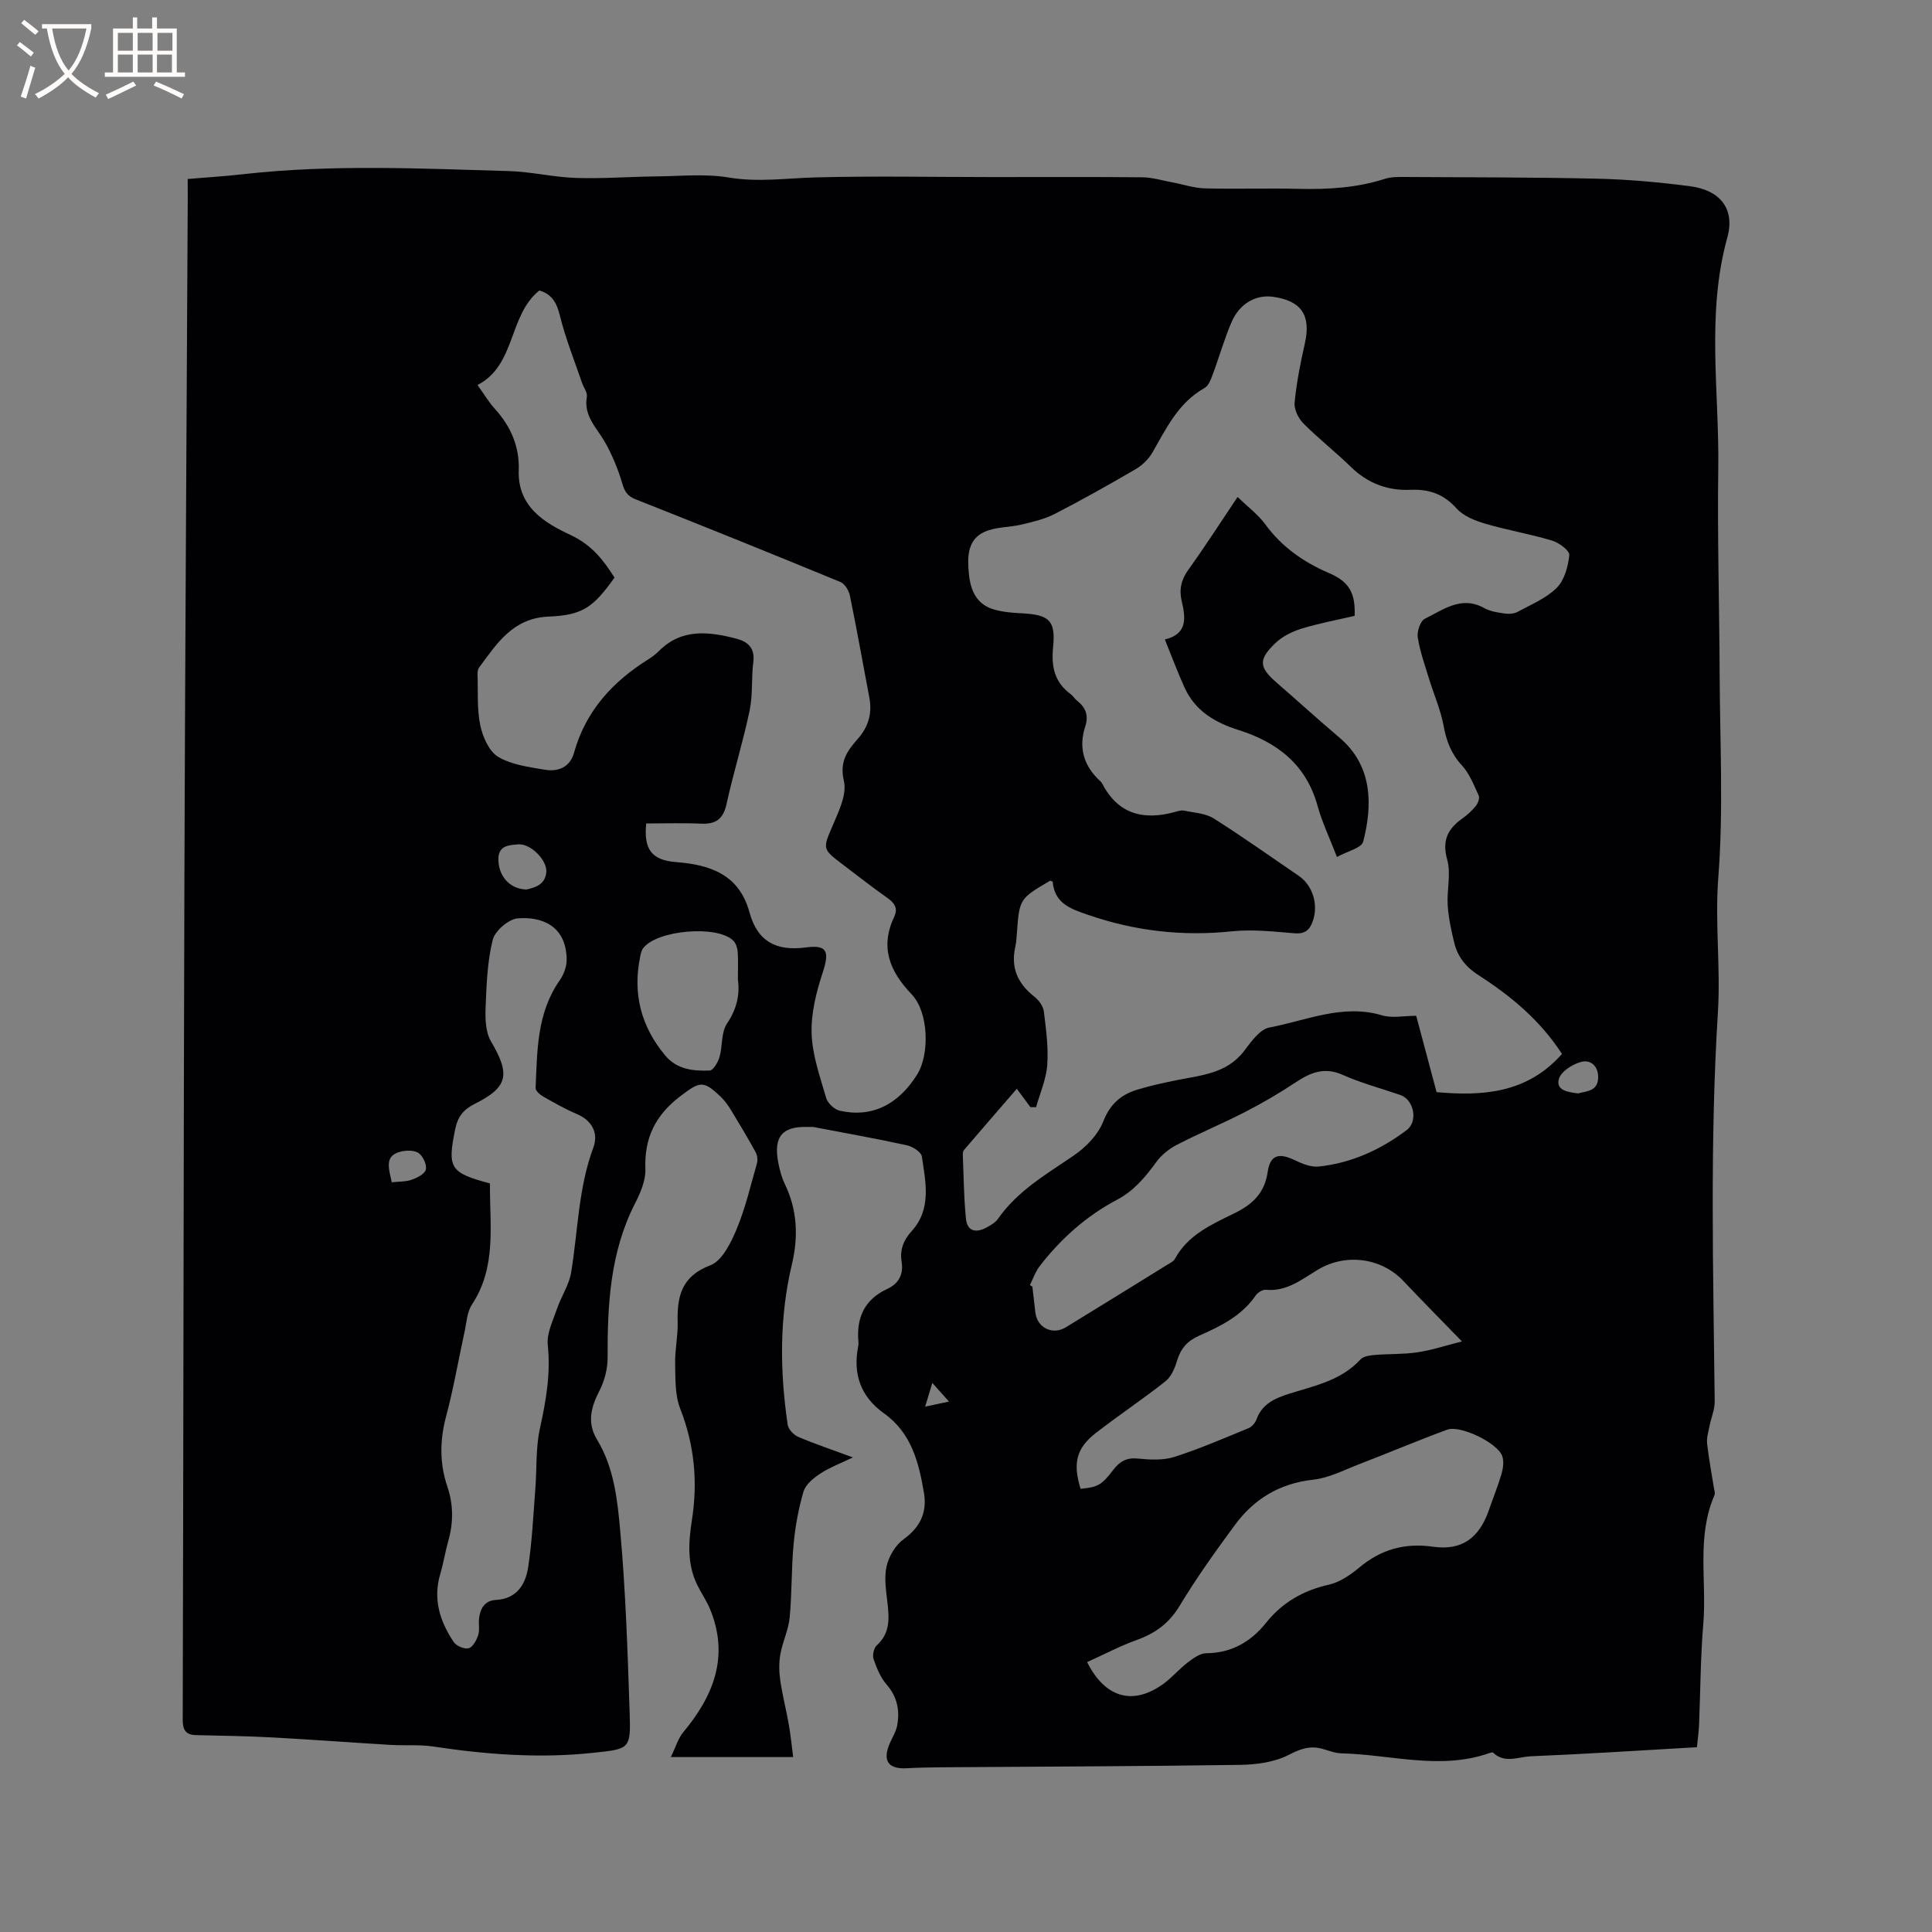 <svg enable-background="new 0 0 400 400" viewBox="0 0 400 400" xmlns="http://www.w3.org/2000/svg"><rect x="0" y="0" width="400" height="400" fill="#808080" stroke="none"/><path d="m38.86 37.06c3.98-.34 7.77-.57 11.54-1 18.3-2.06 36.63-1.17 54.95-.64 4.64.13 9.24 1.27 13.88 1.42 5.59.18 11.21-.26 16.81-.32 4.95-.05 10.01-.58 14.83.23 6.09 1.02 11.99.14 17.99-.02 12.17-.32 24.35-.07 36.53-.07 10.38.01 20.77-.06 31.15.05 2.05.02 4.1.66 6.15 1.04 2.26.42 4.5 1.19 6.76 1.25 6.46.17 12.94-.06 19.41.1 6.08.14 12.05-.2 17.89-2.08 1.17-.38 2.51-.38 3.76-.38 13.46.08 26.93.05 40.39.36 6.34.15 12.69.74 18.98 1.55 6.21.8 9.4 4.65 7.74 10.64-4.38 15.83-1.65 31.82-1.87 47.73-.2 14.13.22 28.27.28 42.41.06 14.11.81 28.27-.27 42.29-.73 9.44.5 18.75-.09 28.06-1.68 26.82-.95 53.63-.66 80.45.02 1.71-.74 3.42-1.08 5.14-.24 1.2-.62 2.45-.49 3.63.34 3.05.92 6.07 1.4 9.11.08.52.31 1.14.12 1.56-3.75 8.61-1.57 17.75-2.31 26.62-.59 6.96-.59 13.98-.88 20.97-.06 1.46-.28 2.92-.44 4.58-11.58.66-22.98 1.41-34.4 1.88-2.57.11-5.42 1.56-7.82-.77-.13-.12-.59.05-.87.15-10.18 3.52-20.37.24-30.55.01-1.73-.04-3.42-.99-5.16-1.18-2.07-.22-3.81.52-5.8 1.54-2.95 1.5-6.66 1.98-10.07 2.03-20.65.3-41.31.35-61.96.5-2.33.02-4.66.07-6.99.2-3.88.2-5.06-1.6-3.44-5.28.51-1.16 1.22-2.28 1.46-3.49.61-3.15.06-6-2.18-8.58-1.26-1.45-2.05-3.41-2.69-5.27-.27-.8.06-2.29.67-2.84 2.78-2.51 2.58-5.56 2.21-8.81-.28-2.51-.73-5.17-.18-7.56.47-2.06 1.84-4.37 3.53-5.59 3.43-2.49 4.88-5.54 4.21-9.55-1.06-6.32-2.58-12.45-8.27-16.5-4.8-3.42-6.48-8.1-5.36-13.84.06-.31.09-.64.06-.95-.46-4.99 1.23-8.78 5.96-10.98 2.36-1.1 3.4-2.96 2.98-5.63-.39-2.43.35-4.44 2.08-6.34 4.17-4.59 2.89-10.15 2.11-15.45-.14-.93-1.9-2.06-3.09-2.32-6.38-1.39-12.81-2.54-19.22-3.76-.41-.08-.85-.02-1.27-.03-5.27-.2-7.16 1.97-6.17 7.26.29 1.55.7 3.14 1.38 4.55 2.61 5.4 2.82 10.94 1.45 16.69-2.6 10.97-2.49 22.05-.86 33.14.14.94 1.24 2.11 2.17 2.51 3.5 1.49 7.12 2.7 11.34 4.26-2.59 1.25-4.82 2.08-6.77 3.36-1.4.92-3.02 2.24-3.46 3.71-1.04 3.52-1.7 7.2-2.05 10.86-.48 5.06-.33 10.17-.82 15.23-.25 2.57-1.47 5.04-1.93 7.61-.31 1.74-.27 3.6-.02 5.36.44 3.07 1.23 6.09 1.77 9.14.39 2.21.6 4.45.91 6.77-7.76 0-15.96 0-25.33 0 1.05-2.15 1.52-3.88 2.56-5.13 6.31-7.56 9.57-15.74 5.56-25.49-.72-1.75-1.83-3.33-2.66-5.03-2.11-4.31-1.81-8.86-1.1-13.4 1.24-7.92.54-15.53-2.42-23.08-1.1-2.8-.98-6.16-1.05-9.27-.07-2.85.59-5.71.52-8.56-.13-5.37.73-9.56 6.76-11.85 2.43-.92 4.25-4.62 5.43-7.44 1.83-4.37 2.91-9.06 4.22-13.64.2-.69.1-1.66-.24-2.29-1.62-2.96-3.35-5.86-5.11-8.75-.6-.99-1.3-1.96-2.13-2.76-3.65-3.52-4.36-3.17-8.34-.16-5.15 3.9-7.52 8.62-7.27 15.09.09 2.37-1.03 4.97-2.16 7.17-5.14 10.08-5.7 20.9-5.66 31.89.01 2.29-.63 4.8-1.68 6.84-1.79 3.45-2.62 6.67-.48 10.19 3.52 5.82 4.2 12.5 4.78 18.95 1.12 12.42 1.52 24.91 1.94 37.38.27 7.81.03 7.66-7.73 8.48-11.05 1.16-21.98.33-32.91-1.32-2.91-.44-5.91-.16-8.87-.34-8.13-.48-16.26-1.1-24.39-1.54-5.28-.28-10.56-.36-15.84-.48-2.17-.05-2.79-1.06-2.79-3.19.15-58 .17-116 .35-174 .14-46.98.46-93.95.69-140.93 0-1.25-.01-2.51-.01-4.06zm284.53 181.15c-4.49-6.96-10.59-12.01-17.31-16.33-2.59-1.67-4.28-3.78-4.98-6.64-.63-2.55-1.19-5.17-1.37-7.78-.21-3.16.72-6.53-.1-9.46-1.12-4.01.12-6.4 3.16-8.56 1.03-.73 1.99-1.62 2.78-2.6.44-.54.82-1.6.58-2.12-1-2.18-1.91-4.56-3.49-6.27-2.21-2.4-3.19-5.01-3.77-8.14-.62-3.35-2.03-6.55-3.04-9.83-.86-2.82-1.87-5.63-2.32-8.52-.19-1.22.53-3.39 1.45-3.84 3.82-1.86 7.56-4.88 12.32-2.22 1.25.7 2.82.92 4.28 1.13.86.12 1.91.04 2.66-.37 2.79-1.52 5.9-2.79 8.08-4.97 1.59-1.59 2.34-4.41 2.59-6.77.09-.9-2.12-2.56-3.55-2.99-4.55-1.37-9.28-2.16-13.84-3.5-2.13-.63-4.52-1.57-5.93-3.14-2.67-2.99-5.7-4.05-9.54-3.88-4.77.21-8.89-1.35-12.37-4.75-3.19-3.1-6.71-5.86-9.85-9.02-1.03-1.04-1.93-2.9-1.8-4.27.4-4.09 1.19-8.16 2.11-12.18 1.34-5.88-.65-8.94-6.64-9.75-3.5-.47-6.87 1.41-8.53 5.27-1.5 3.49-2.53 7.18-3.86 10.74-.39 1.05-.87 2.41-1.73 2.89-5.42 3.04-7.9 8.33-10.8 13.37-.79 1.37-2.11 2.64-3.48 3.44-5.48 3.2-11.03 6.32-16.68 9.23-2.1 1.08-4.51 1.65-6.83 2.21-2.55.61-5.39.47-7.72 1.51-3.57 1.59-3.6 5.14-3.29 8.53.32 3.49 1.52 6.49 5.22 7.56 1.8.52 3.74.69 5.63.78 5.8.29 7.16 1.44 6.6 7.06-.4 4.02.31 7.25 3.66 9.7.5.37.83.98 1.33 1.36 1.77 1.39 2.4 3.08 1.68 5.27-1.46 4.47-.32 8.25 3.12 11.39.15.14.3.31.39.5 3.3 6.35 8.56 7.64 15.03 5.86.61-.17 1.29-.4 1.87-.28 2.08.43 4.43.53 6.14 1.6 6 3.78 11.78 7.91 17.65 11.91 2.9 1.98 4.1 5.96 2.9 9.38-.64 1.81-1.6 2.68-3.75 2.51-4.32-.35-8.72-.86-13-.41-10.21 1.07-20.02-.05-29.72-3.39-3.67-1.26-6.96-2.34-7.38-6.85-.01-.1-.35-.17-.53-.24-6.36 3.74-6.36 3.74-6.89 10.93-.07.95-.13 1.91-.34 2.84-.96 4.34.59 7.6 4.01 10.28.9.71 1.79 1.95 1.92 3.05.46 3.66.96 7.4.7 11.05-.21 2.95-1.5 5.83-2.31 8.74-.39 0-.78 0-1.18-.01-.75-1.02-1.51-2.04-2.81-3.8-3.91 4.52-7.44 8.59-10.94 12.68-.19.22-.25.61-.24.91.18 4.42.21 8.85.64 13.25.27 2.81 2.21 3.04 4.39 1.82.82-.46 1.73-.99 2.25-1.73 4.06-5.83 10.05-9.25 15.73-13.14 2.5-1.71 4.99-4.28 6.06-7.01 1.41-3.6 3.64-5.55 7-6.58 2.62-.8 5.31-1.39 8-1.94 5.14-1.06 10.53-1.33 14.16-6.08 1.45-1.9 3.25-4.49 5.25-4.87 7.67-1.44 15.17-4.95 23.34-2.51 2.06.62 4.47.09 7.05.09 1.33 4.97 2.76 10.35 4.22 15.81 9.71.86 18.8.18 25.96-7.91zm-189.6-47.72c-.53 5.34 1.08 7.6 6.21 8 7.15.55 13.05 2.63 15.17 10.39 1.66 6.06 5.53 8.1 11.75 7.27 4.44-.59 4.82.93 3.38 5.31-1.32 4.03-2.41 8.4-2.26 12.58.16 4.47 1.74 8.91 3.01 13.28.32 1.09 1.7 2.39 2.81 2.64 6.58 1.5 12.13-1.21 16.05-7.53 2.57-4.15 2.38-12.85-1.15-16.55-4.6-4.82-6.6-9.78-3.61-16.11.83-1.76 0-2.87-1.5-3.92-3.12-2.19-6.12-4.56-9.16-6.86-4.33-3.27-4.16-3.25-2-8.28 1.22-2.85 2.87-6.31 2.23-9-.95-4 .69-6.26 2.87-8.73 2.19-2.48 3.02-5.28 2.4-8.53-1.33-7.05-2.59-14.12-4.03-21.14-.22-1.05-1.05-2.44-1.95-2.81-14.08-5.8-28.2-11.51-42.36-17.1-1.71-.68-2.3-1.56-2.8-3.26-.88-2.97-2.07-5.91-3.6-8.6-1.69-2.98-4.45-5.38-3.75-9.37.16-.9-.68-1.96-1.02-2.96-1.56-4.59-3.39-9.12-4.55-13.82-.66-2.66-1.62-4.47-4.26-5.25-6.47 5.18-4.79 15.4-12.8 19.58 1.36 1.89 2.33 3.55 3.6 4.94 3.29 3.61 5.1 7.84 4.93 12.67-.28 7.62 5.42 10.95 10.7 13.42 4.47 2.09 6.82 5.21 9.13 8.84-4.4 6.14-6.55 7.78-13.66 8.07-7.41.31-10.69 5.58-14.39 10.56-.28.38-.33 1.01-.31 1.52.12 3.5-.14 7.08.57 10.45.5 2.38 1.81 5.37 3.7 6.5 2.79 1.66 6.38 2.12 9.7 2.68 2.73.46 5.18-.55 6-3.5 2.4-8.64 7.96-14.7 15.35-19.34.8-.5 1.58-1.09 2.25-1.76 4.73-4.73 10.37-4 16.03-2.54 2.23.57 3.87 1.87 3.5 4.77-.43 3.35-.08 6.84-.77 10.12-1.36 6.5-3.36 12.86-4.78 19.35-.69 3.13-2.24 4.21-5.29 4.06-3.7-.17-7.4-.04-11.34-.04zm-32.35 74.52c-.08 8.59 1.44 17.24-3.71 25.05-1.05 1.58-1.14 3.82-1.57 5.78-1.27 5.79-2.26 11.65-3.79 17.37-1.33 4.97-1.38 9.77.26 14.61 1.26 3.73 1.25 7.45.18 11.23-.64 2.24-.98 4.56-1.65 6.79-1.56 5.22-.1 9.85 2.78 14.12.55.82 2.21 1.53 3.09 1.29.86-.23 1.62-1.65 1.97-2.7.35-1.06.05-2.31.18-3.46.25-2.08 1.16-3.71 3.5-3.84 4.35-.23 6.14-3.25 6.68-6.83.81-5.32 1.05-10.72 1.47-16.09.33-4.21.06-8.53.96-12.61 1.26-5.73 2.24-11.32 1.62-17.25-.25-2.4 1.06-5.01 1.89-7.45.87-2.57 2.52-4.97 2.95-7.58 1.42-8.64 1.48-17.47 4.6-25.86 1.07-2.87-.17-5.55-3.41-6.93-2.43-1.03-4.74-2.35-7.04-3.66-.64-.37-1.53-1.16-1.51-1.72.34-7.71.24-15.52 4.98-22.28.84-1.2 1.46-2.86 1.45-4.3-.05-7.02-5.17-8.97-10.13-8.55-1.91.16-4.71 2.58-5.18 4.45-1.12 4.53-1.29 9.33-1.47 14.03-.09 2.33-.01 5.06 1.1 6.96 4.03 6.86 3.62 9.49-3.38 12.98-2.35 1.17-3.5 2.7-4 5.16-1.67 8.11-1.13 9.09 7.18 11.29zm123.64 99.11c3.77 7.55 9.63 9 15.83 4.47 1.78-1.3 3.24-3.05 5-4.4 1.12-.85 2.51-1.88 3.79-1.9 5.29-.05 9.26-2.35 12.46-6.35 3.36-4.19 7.68-6.66 12.97-7.85 2.25-.51 4.44-2 6.26-3.52 4.51-3.77 9.4-5.18 15.3-4.34 5.99.86 9.59-1.83 11.58-7.61.86-2.5 1.87-4.95 2.61-7.49.33-1.15.52-2.58.14-3.67-.95-2.71-8.66-6.46-11.39-5.46-6.12 2.25-12.14 4.8-18.23 7.15-3.13 1.2-6.25 2.85-9.5 3.2-6.93.76-12.23 3.96-16.22 9.37-4.01 5.44-7.96 10.96-11.45 16.75-2.19 3.63-5.06 5.7-8.9 7.08-3.45 1.24-6.71 2.97-10.25 4.57zm77.6-66.39c-4.61-4.75-8.41-8.58-12.11-12.5-4.55-4.83-11.97-5.83-17.76-2.33-3.32 2.01-6.43 4.55-10.74 4.14-.66-.06-1.66.55-2.07 1.15-2.9 4.23-7.28 6.39-11.73 8.35-2.44 1.08-3.83 2.67-4.58 5.2-.45 1.53-1.2 3.3-2.39 4.24-4.7 3.72-9.71 7.05-14.45 10.73-4.04 3.14-4.75 6.28-3.13 11.53 3.5-.33 4.33-.71 6.78-3.93 1.34-1.76 2.76-2.56 5.09-2.33 2.49.25 5.21.4 7.54-.34 5.22-1.66 10.28-3.87 15.36-5.95.69-.28 1.38-1.08 1.64-1.79 1.14-3.13 3.61-4.32 6.56-5.27 5.29-1.69 10.92-2.74 14.97-7.16.61-.67 1.93-.85 2.95-.94 2.95-.25 5.95-.11 8.86-.55 2.95-.44 5.81-1.39 9.21-2.25zm-89.45-11.66c.17.1.34.2.51.3.21 1.79.41 3.57.62 5.36.37 3.18 3.56 4.76 6.33 3.06 6.95-4.25 13.88-8.54 20.81-12.83.62-.39 1.43-.74 1.75-1.32 2.71-5.02 7.68-7.16 12.37-9.47 3.78-1.86 6.21-4.2 6.85-8.58.5-3.47 2.32-3.95 5.5-2.43 1.56.74 3.41 1.53 5.03 1.36 6.78-.71 12.83-3.47 18.24-7.55 2.39-1.8 1.52-6.28-1.31-7.26-4-1.38-8.12-2.47-11.97-4.18-3.74-1.66-6.6-.5-9.66 1.53-3.33 2.21-6.8 4.25-10.35 6.08-4.7 2.42-9.59 4.46-14.29 6.88-1.61.83-3.19 2.1-4.25 3.55-2.27 3.12-4.64 5.99-8.13 7.82-6.37 3.36-11.63 8.07-16.01 13.73-.9 1.17-1.38 2.63-2.04 3.95zm-60.46-63.31c0-2.12.09-3.92-.04-5.71-.06-.78-.36-1.73-.89-2.27-3.24-3.32-15.88-2.24-18.7 1.56-.36.48-.49 1.17-.61 1.79-1.56 7.64.21 14.44 5.21 20.41 2.44 2.91 5.83 3.23 9.21 3.1.73-.03 1.7-1.72 2.02-2.8.66-2.28.31-5.1 1.54-6.91 2.05-3.04 2.7-6.05 2.26-9.17zm-43.75-18.6c1.77-.41 3.87-.99 4.09-3.61.2-2.41-3.21-5.94-5.81-5.73-1.64.14-4.03.12-4.11 2.85-.11 3.6 2.3 6.43 5.83 6.49zm-27.91 60.62c1.49-.17 2.9-.09 4.13-.53 1.13-.4 2.7-1.19 2.92-2.09.24-1-.54-2.71-1.42-3.38-.83-.64-2.45-.64-3.6-.39-3.68.8-2.64 3.49-2.03 6.39zm245.62-18.4c1.72-.49 4.05-.41 4.15-3.2.08-2.38-1.49-3.88-3.55-3.32-1.78.48-4.13 1.98-4.57 3.5-.7 2.4 1.86 2.75 3.97 3.02zm-135.19 64.85c1.87-.4 3.11-.66 4.94-1.05-1.45-1.63-2.32-2.6-3.45-3.86-.5 1.66-.86 2.83-1.49 4.91z" fill="#010103"/><path d="m256.23 102.89c2.18 2.12 4.27 3.66 5.73 5.66 3.43 4.7 7.92 7.83 13.18 10.09 4.17 1.79 5.49 4.06 5.33 8.86-3.63.85-7.37 1.54-10.98 2.65-1.95.6-3.99 1.6-5.44 3-3.6 3.46-3.38 5.03.33 8.24 4.32 3.74 8.54 7.61 12.91 11.3 6.85 5.78 6.95 13.84 4.94 21.57-.34 1.31-3.25 1.96-5.43 3.17-1.53-3.97-3.08-7.2-4.02-10.6-2.36-8.55-8.35-13.16-16.36-15.69-4.83-1.52-8.94-3.93-11.13-8.7-1.45-3.16-2.65-6.43-4.12-10.05 4.64-1.08 4.35-4.36 3.49-7.93-.57-2.37-.12-4.44 1.39-6.52 3.4-4.72 6.53-9.62 10.18-15.05z" fill="#010103"/><g fill="#fcfbfa"><path d="m6.4 11.7c-1-.8-1.9-1.6-2.9-2.3l.6-.7c.9.7 1.9 1.4 2.9 2.2zm-2.1 8.3c.7-2.1 1.4-4.2 2-6.4.2.1.6.3 1 .4-.7 2.3-1.3 4.4-1.9 6.4zm3-12.8c-1.1-.9-2.1-1.7-2.9-2.4l.6-.7c1 .8 2 1.5 3 2.4zm1.4-1.3v-.9h10.2v.9c-.9 4.2-2.3 7.3-4.1 9.4 1.3 1.4 3.2 2.7 5.7 4-.2.2-.4.5-.7.9-2.5-1.4-4.4-2.7-5.7-4.2-1.4 1.5-3.5 3-6.1 4.4 0 0 0 0-.1-.1-.3-.4-.5-.7-.7-.8 2.7-1.3 4.7-2.8 6.2-4.2-1.8-2.2-3-5.3-3.7-9.4zm9.2 0h-7.1c.6 3.8 1.7 6.7 3.4 8.7 1.7-2 2.9-4.8 3.7-8.7z"/><path d="m31.6 3.6h.9v2.3h4.1v9.1h1.7v.9h-16.6v-.9h1.7v-9.1h4.1v-2.3h.9v2.3h3.1v-2.3zm-4 13.3.6.8c-1.9.9-3.8 1.9-5.8 2.8-.2-.3-.3-.6-.5-.9 2-.9 3.9-1.8 5.7-2.7zm-3.2-10.1v3.7h3.1v-3.7zm0 4.5v3.7h3.1v-3.7zm4.1-4.5v3.7h3.1v-3.7zm0 4.5v3.7h3.1v-3.7zm9.1 9.1c-2.1-1.1-4.1-2-5.8-2.7l.5-.8c2.2.9 4.1 1.8 5.8 2.6zm-1.9-13.6h-3.1v3.7h3.1zm-3.2 4.5v3.7h3.1v-3.7z"/></g></svg>